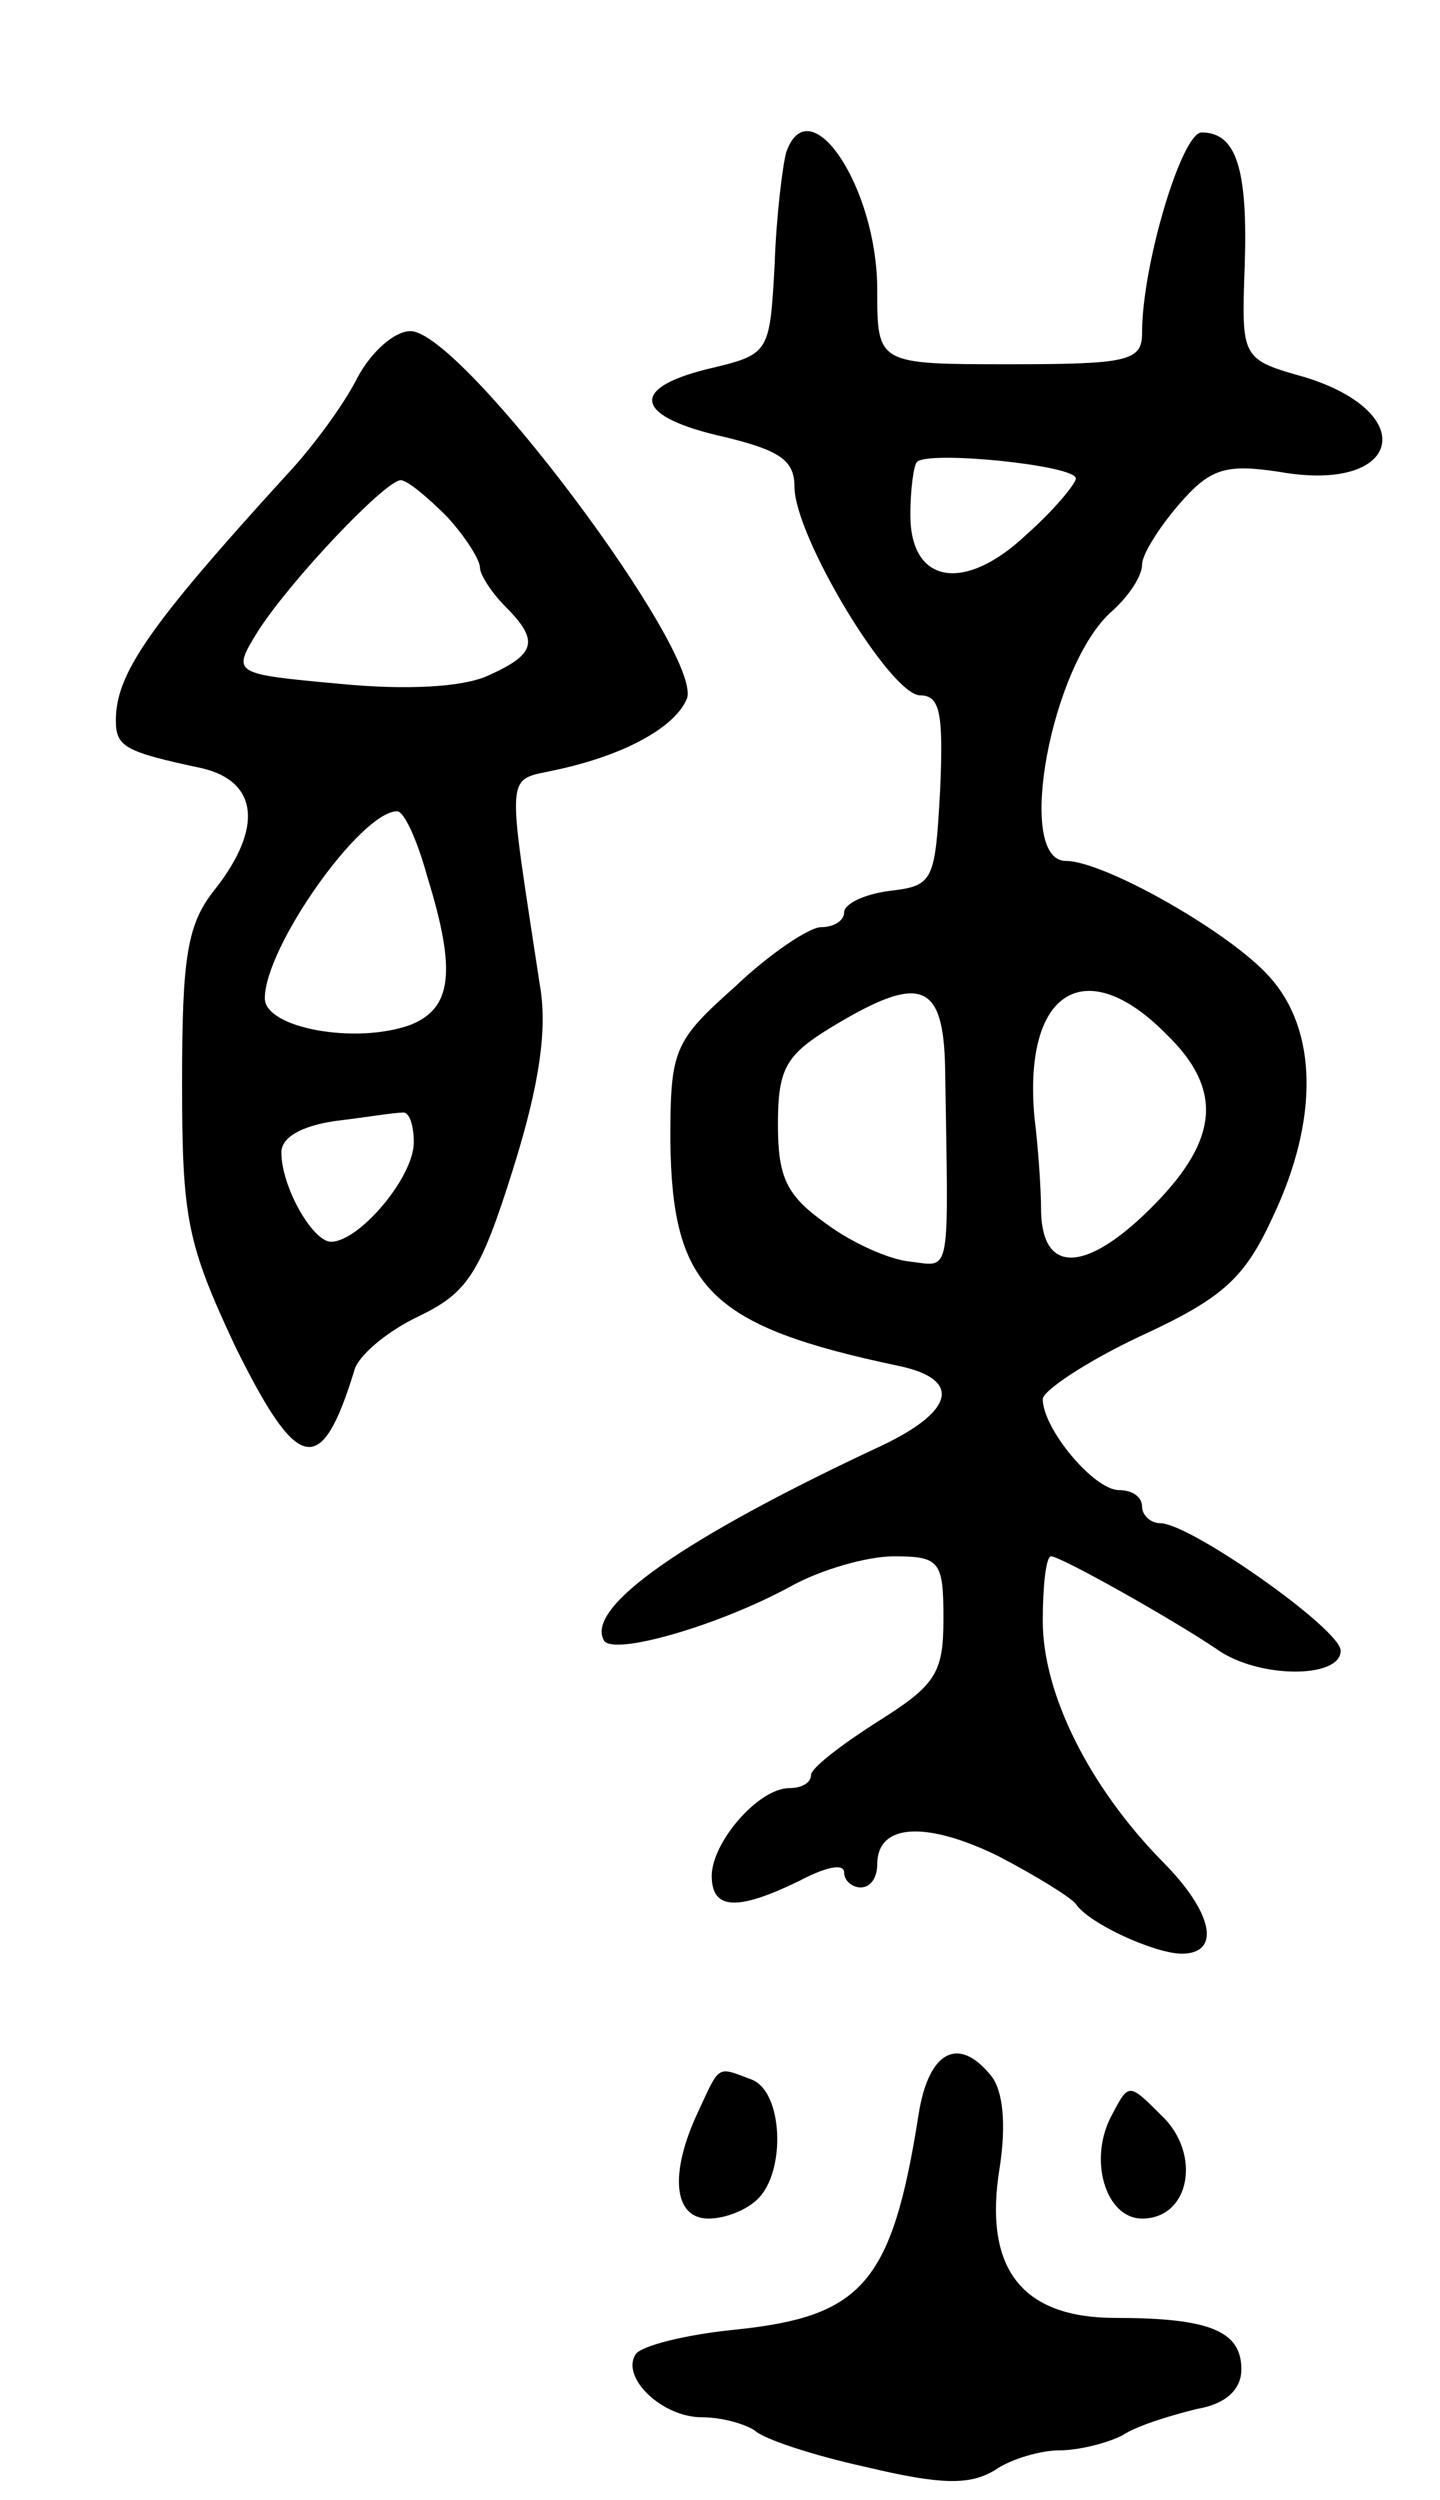<svg version="1.0" xmlns="http://www.w3.org/2000/svg"
 width="87pt" height="151pt" viewBox="0 0 87 151"
 preserveAspectRatio="xMidYMid meet">
<g transform="translate(0,151) scale(0.1,-0.1)"
fill="#000000" stroke="none">
<path d="M475 1418 c-2 -7 -6 -38 -7 -68 -3 -54 -3 -54 -41 -63 -48 -12 -43
-29 11 -41 33 -8 42 -14 42 -30 0 -30 58 -126 76 -126 12 0 14 -11 12 -57 -3
-55 -4 -58 -30 -61 -16 -2 -28 -8 -28 -13 0 -5 -6 -9 -14 -9 -7 0 -31 -16 -52
-36 -37 -33 -39 -38 -39 -93 1 -89 24 -112 138 -136 38 -8 34 -27 -10 -48
-120 -56 -180 -98 -168 -118 6 -9 69 9 113 33 18 10 46 18 62 18 28 0 30 -3
30 -38 0 -33 -5 -40 -40 -62 -22 -14 -40 -28 -40 -32 0 -5 -6 -8 -13 -8 -19 0
-47 -33 -47 -53 0 -21 16 -21 53 -3 15 8 27 11 27 5 0 -5 5 -9 10 -9 6 0 10 6
10 14 0 25 30 26 73 5 23 -12 44 -25 47 -29 8 -12 48 -30 64 -30 24 0 19 25
-12 56 -44 45 -72 101 -72 145 0 21 2 39 5 39 6 0 75 -39 100 -56 25 -18 75
-18 75 -1 0 13 -91 77 -109 77 -6 0 -11 5 -11 10 0 6 -6 10 -14 10 -15 0 -46
37 -46 55 0 5 27 23 59 38 50 23 63 35 80 72 28 59 27 113 -2 145 -24 27 -100
70 -123 70 -31 0 -9 119 28 151 10 9 18 21 18 28 0 6 10 22 22 36 19 22 28 25
61 20 73 -13 86 35 16 57 -39 11 -39 11 -37 67 2 59 -5 81 -26 81 -12 0 -36
-80 -36 -121 0 -17 -8 -19 -80 -19 -80 0 -80 0 -80 45 0 62 -41 123 -55 83z
m175 -197 c0 -3 -13 -19 -30 -34 -37 -35 -70 -30 -70 12 0 15 2 30 4 32 7 7
96 -2 96 -10z m-79 -356 c2 -128 4 -120 -21 -117 -12 1 -35 11 -51 23 -24 17
-29 28 -29 60 0 34 5 42 33 59 53 32 67 27 68 -25z m134 20 c34 -33 31 -63 -7
-102 -40 -41 -68 -44 -69 -5 0 15 -2 41 -4 57 -7 77 31 100 80 50z"/>
<path d="M216 1282 c-8 -16 -27 -42 -43 -59 -83 -91 -103 -120 -103 -148 0
-16 5 -19 52 -29 34 -8 37 -36 8 -73 -17 -21 -20 -41 -20 -117 0 -82 3 -97 32
-159 38 -77 52 -80 72 -15 2 9 20 24 39 33 29 14 37 25 57 89 16 51 21 85 16
112 -20 132 -21 122 10 129 42 9 72 26 79 43 10 27 -136 222 -167 222 -10 0
-24 -13 -32 -28z m54 -84 c11 -12 20 -26 20 -31 0 -4 7 -15 15 -23 21 -21 19
-29 -10 -42 -15 -7 -49 -9 -90 -5 -65 6 -65 6 -49 32 20 31 76 90 86 91 4 0
16 -10 28 -22z m-12 -217 c18 -58 15 -80 -10 -90 -33 -12 -88 -2 -88 16 0 31
58 113 80 113 4 0 12 -17 18 -39z m-8 -161 c0 -21 -33 -60 -50 -60 -11 0 -30
33 -30 54 0 9 12 16 33 19 17 2 35 5 40 5 4 1 7 -7 7 -18z"/>
<path d="M555 233 c-16 -102 -34 -122 -110 -130 -31 -3 -58 -10 -61 -15 -9
-14 16 -38 40 -38 12 0 26 -4 32 -8 5 -5 35 -15 67 -22 46 -11 63 -11 78 -2
10 7 28 12 39 12 11 0 28 4 38 9 9 6 29 12 45 16 18 3 27 12 27 24 0 23 -19
31 -76 31 -57 0 -80 30 -70 91 4 26 2 46 -5 55 -20 25 -38 15 -44 -23z"/>
<path d="M422 235 c-18 -38 -15 -65 6 -65 10 0 23 5 30 12 17 17 15 65 -4 72
-21 8 -19 9 -32 -19z"/>
<path d="M672 233 c-15 -27 -4 -63 18 -63 29 0 36 39 12 62 -20 20 -20 20 -30
1z"/>
</g>
</svg>
